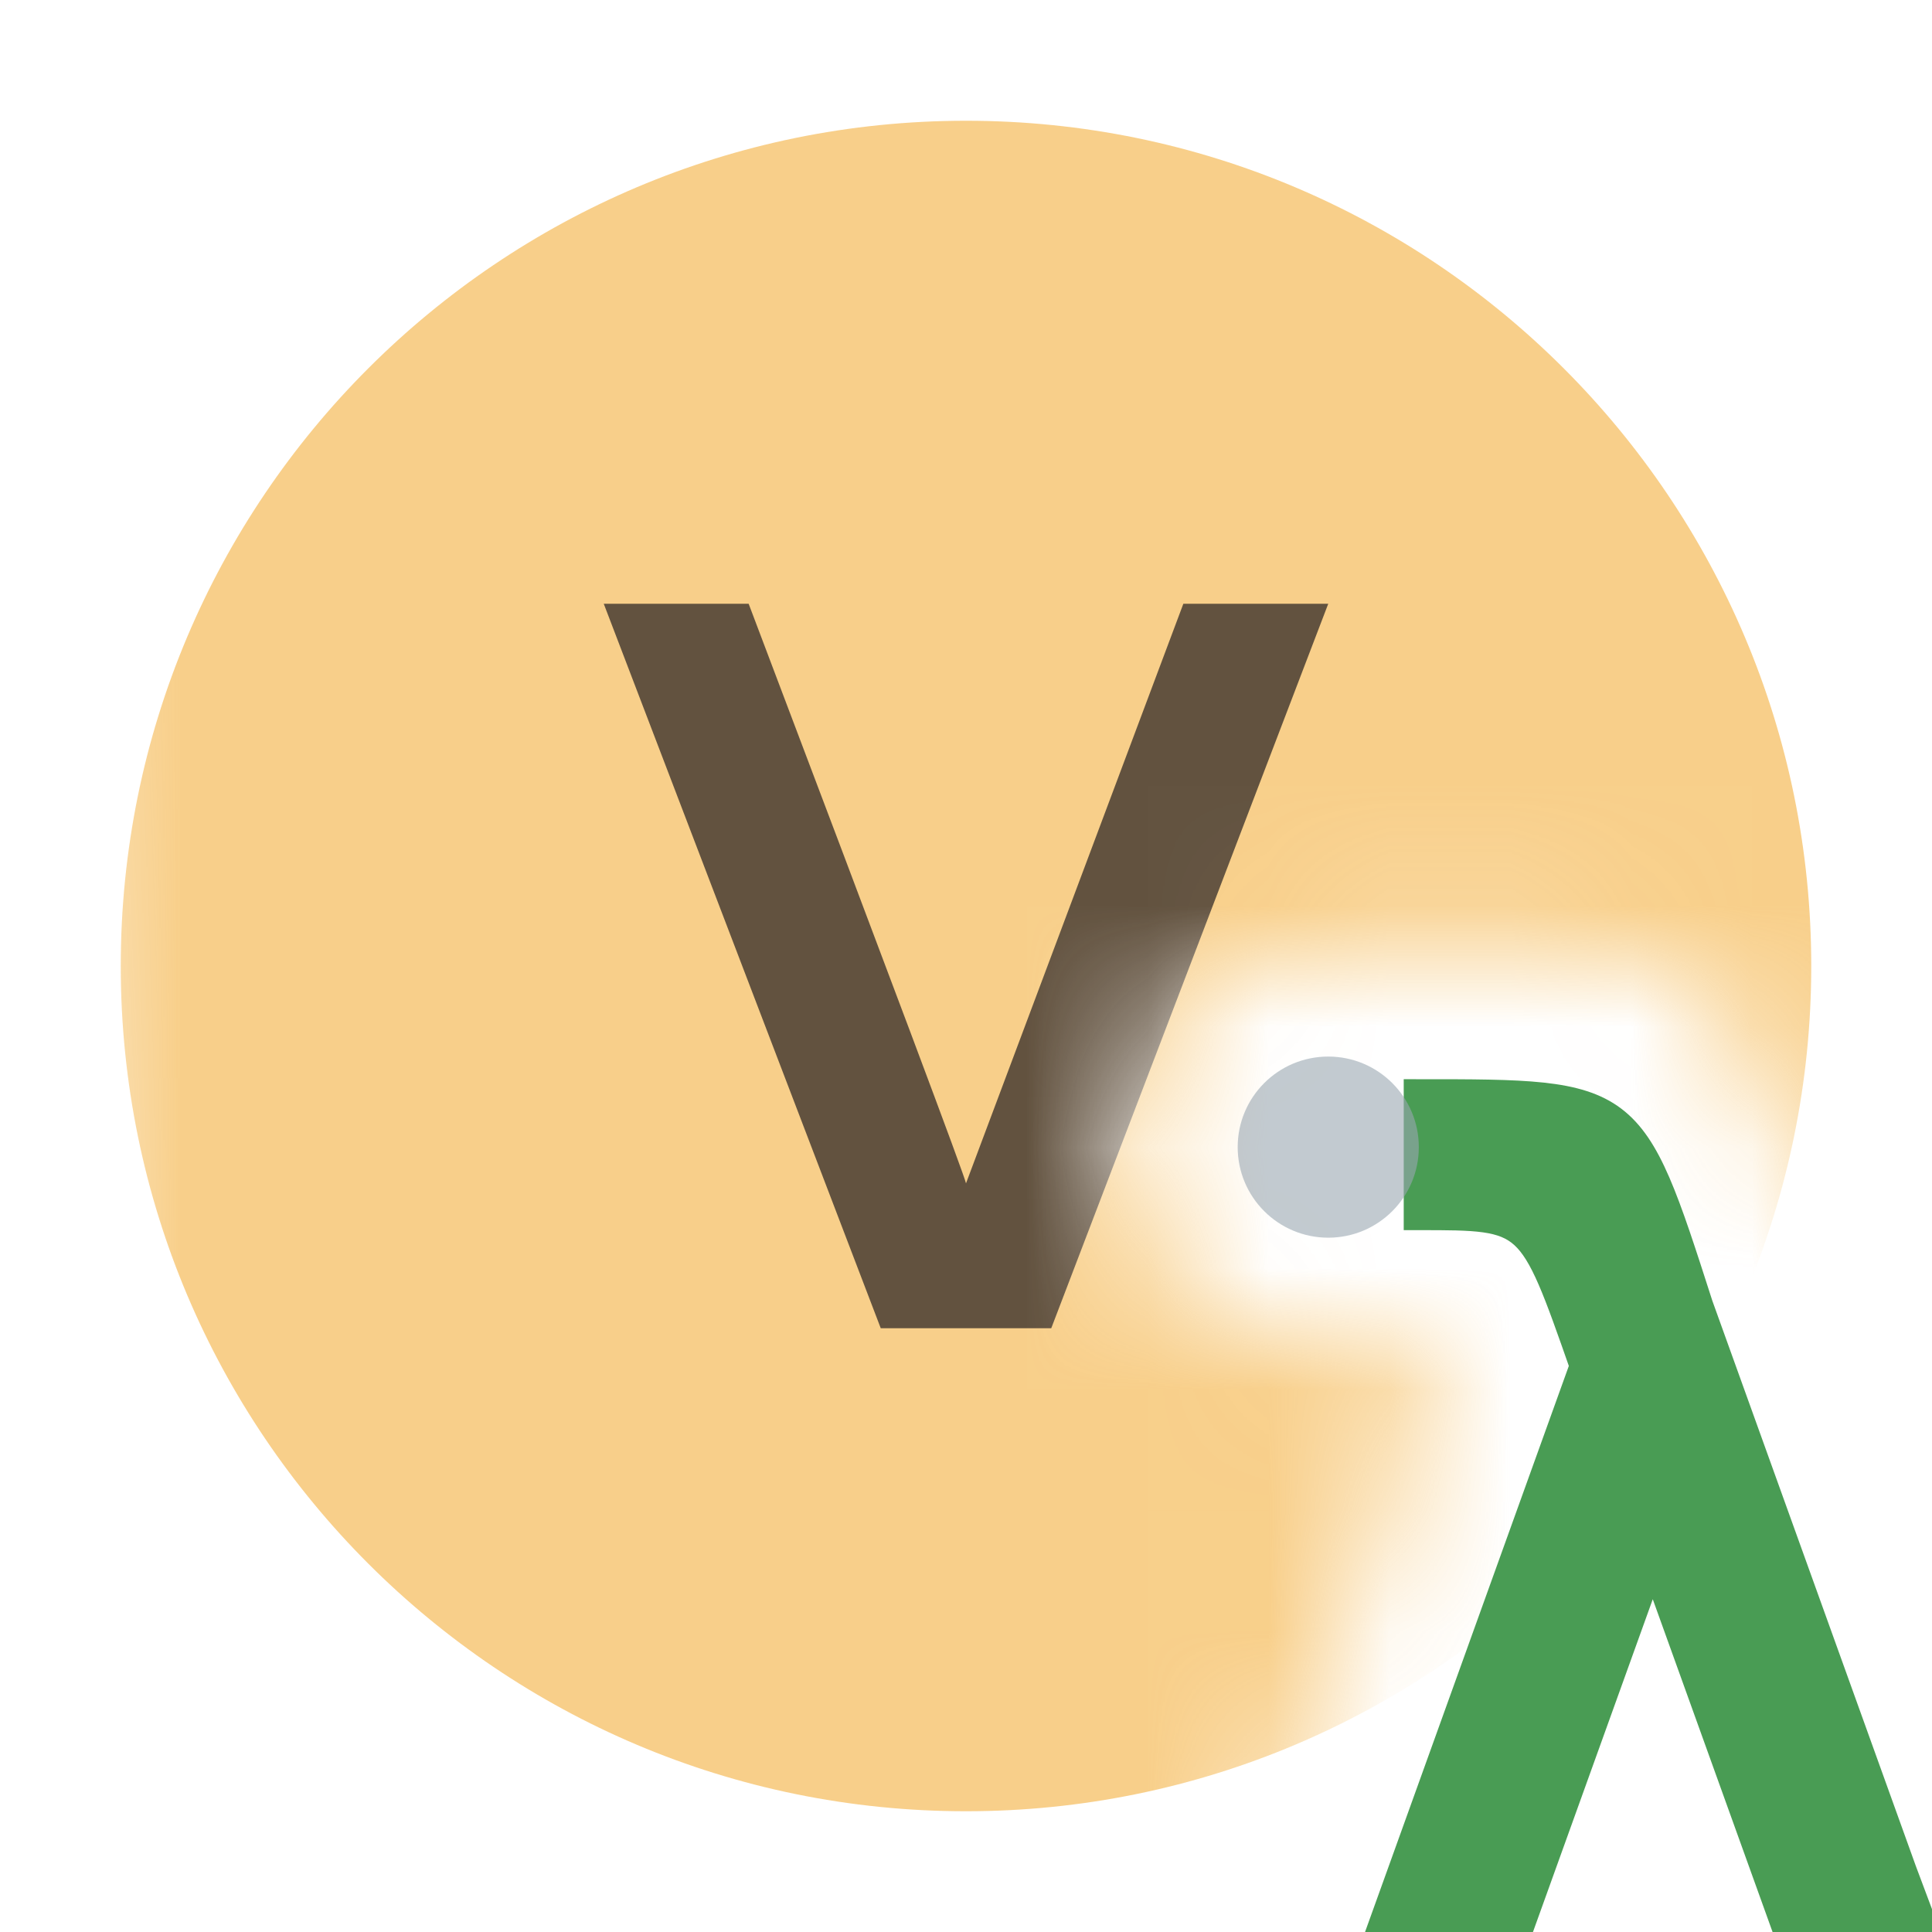 <svg id="svg" xmlns="http://www.w3.org/2000/svg" xmlns:xlink="http://www.w3.org/1999/xlink" width="16" height="16"
     viewBox="0, 0, 256,256">
    <mask id="cutout" fill="#fff">
        <path d="M  0   , 0
                 h 16
                 v       12.2
                 l -1.44,-3.3
c-0.45,-1 -0.95,-1 -1.46,-1
                 h -2.2
c -1,0.1 -1.5,0.6  -1.6 , 1.6
c 0.1,1 0.6,1.5  1.6 , 1.6
                 h 1.1
                 L  10.2    16
                 h -9.3
                 z"/>
    </mask>
    <g fill="none" fill-rule="evenodd" transform="scale(16)" mask="url(#cutout)">
        <path fill="#F4AF3D" fill-opacity=".6" d="M15,8 C15,11.866 11.866,15 8,15 C4.134,15 1,11.866 1,8 C1,4.134 4.134,1 8,1 C11.866,1 15,4.134 15,8"/>
        <path fill="#231F20" fill-opacity=".7" d="M2.294,6 L-0,0 L1.2,0 C2.389,3.139 2.989,4.739 3,4.8 L4.8,0 L6,0 L3.706,6 L2.294,6 Z" transform="translate(5 5)"/>
    </g>
    <g transform="translate(24, 0)">
        <path id="letter" fill="#499C54"
              stroke="#499C54"
              stroke-width="4"
              d=" M231 256
                  h-18
                  l-18 -50
                  l-18  50
                  l-18   0
                  l 27 -75
    c-7 -20 -7 -20 -22 -20
                  l  0 -16
         c28 0 28 0 37  28
                  l 27  75
                  z"/>
        <circle cx="152" cy="152" r="12" fill="#9AA7B0" fill-opacity="0.6"/>
    </g>
</svg>